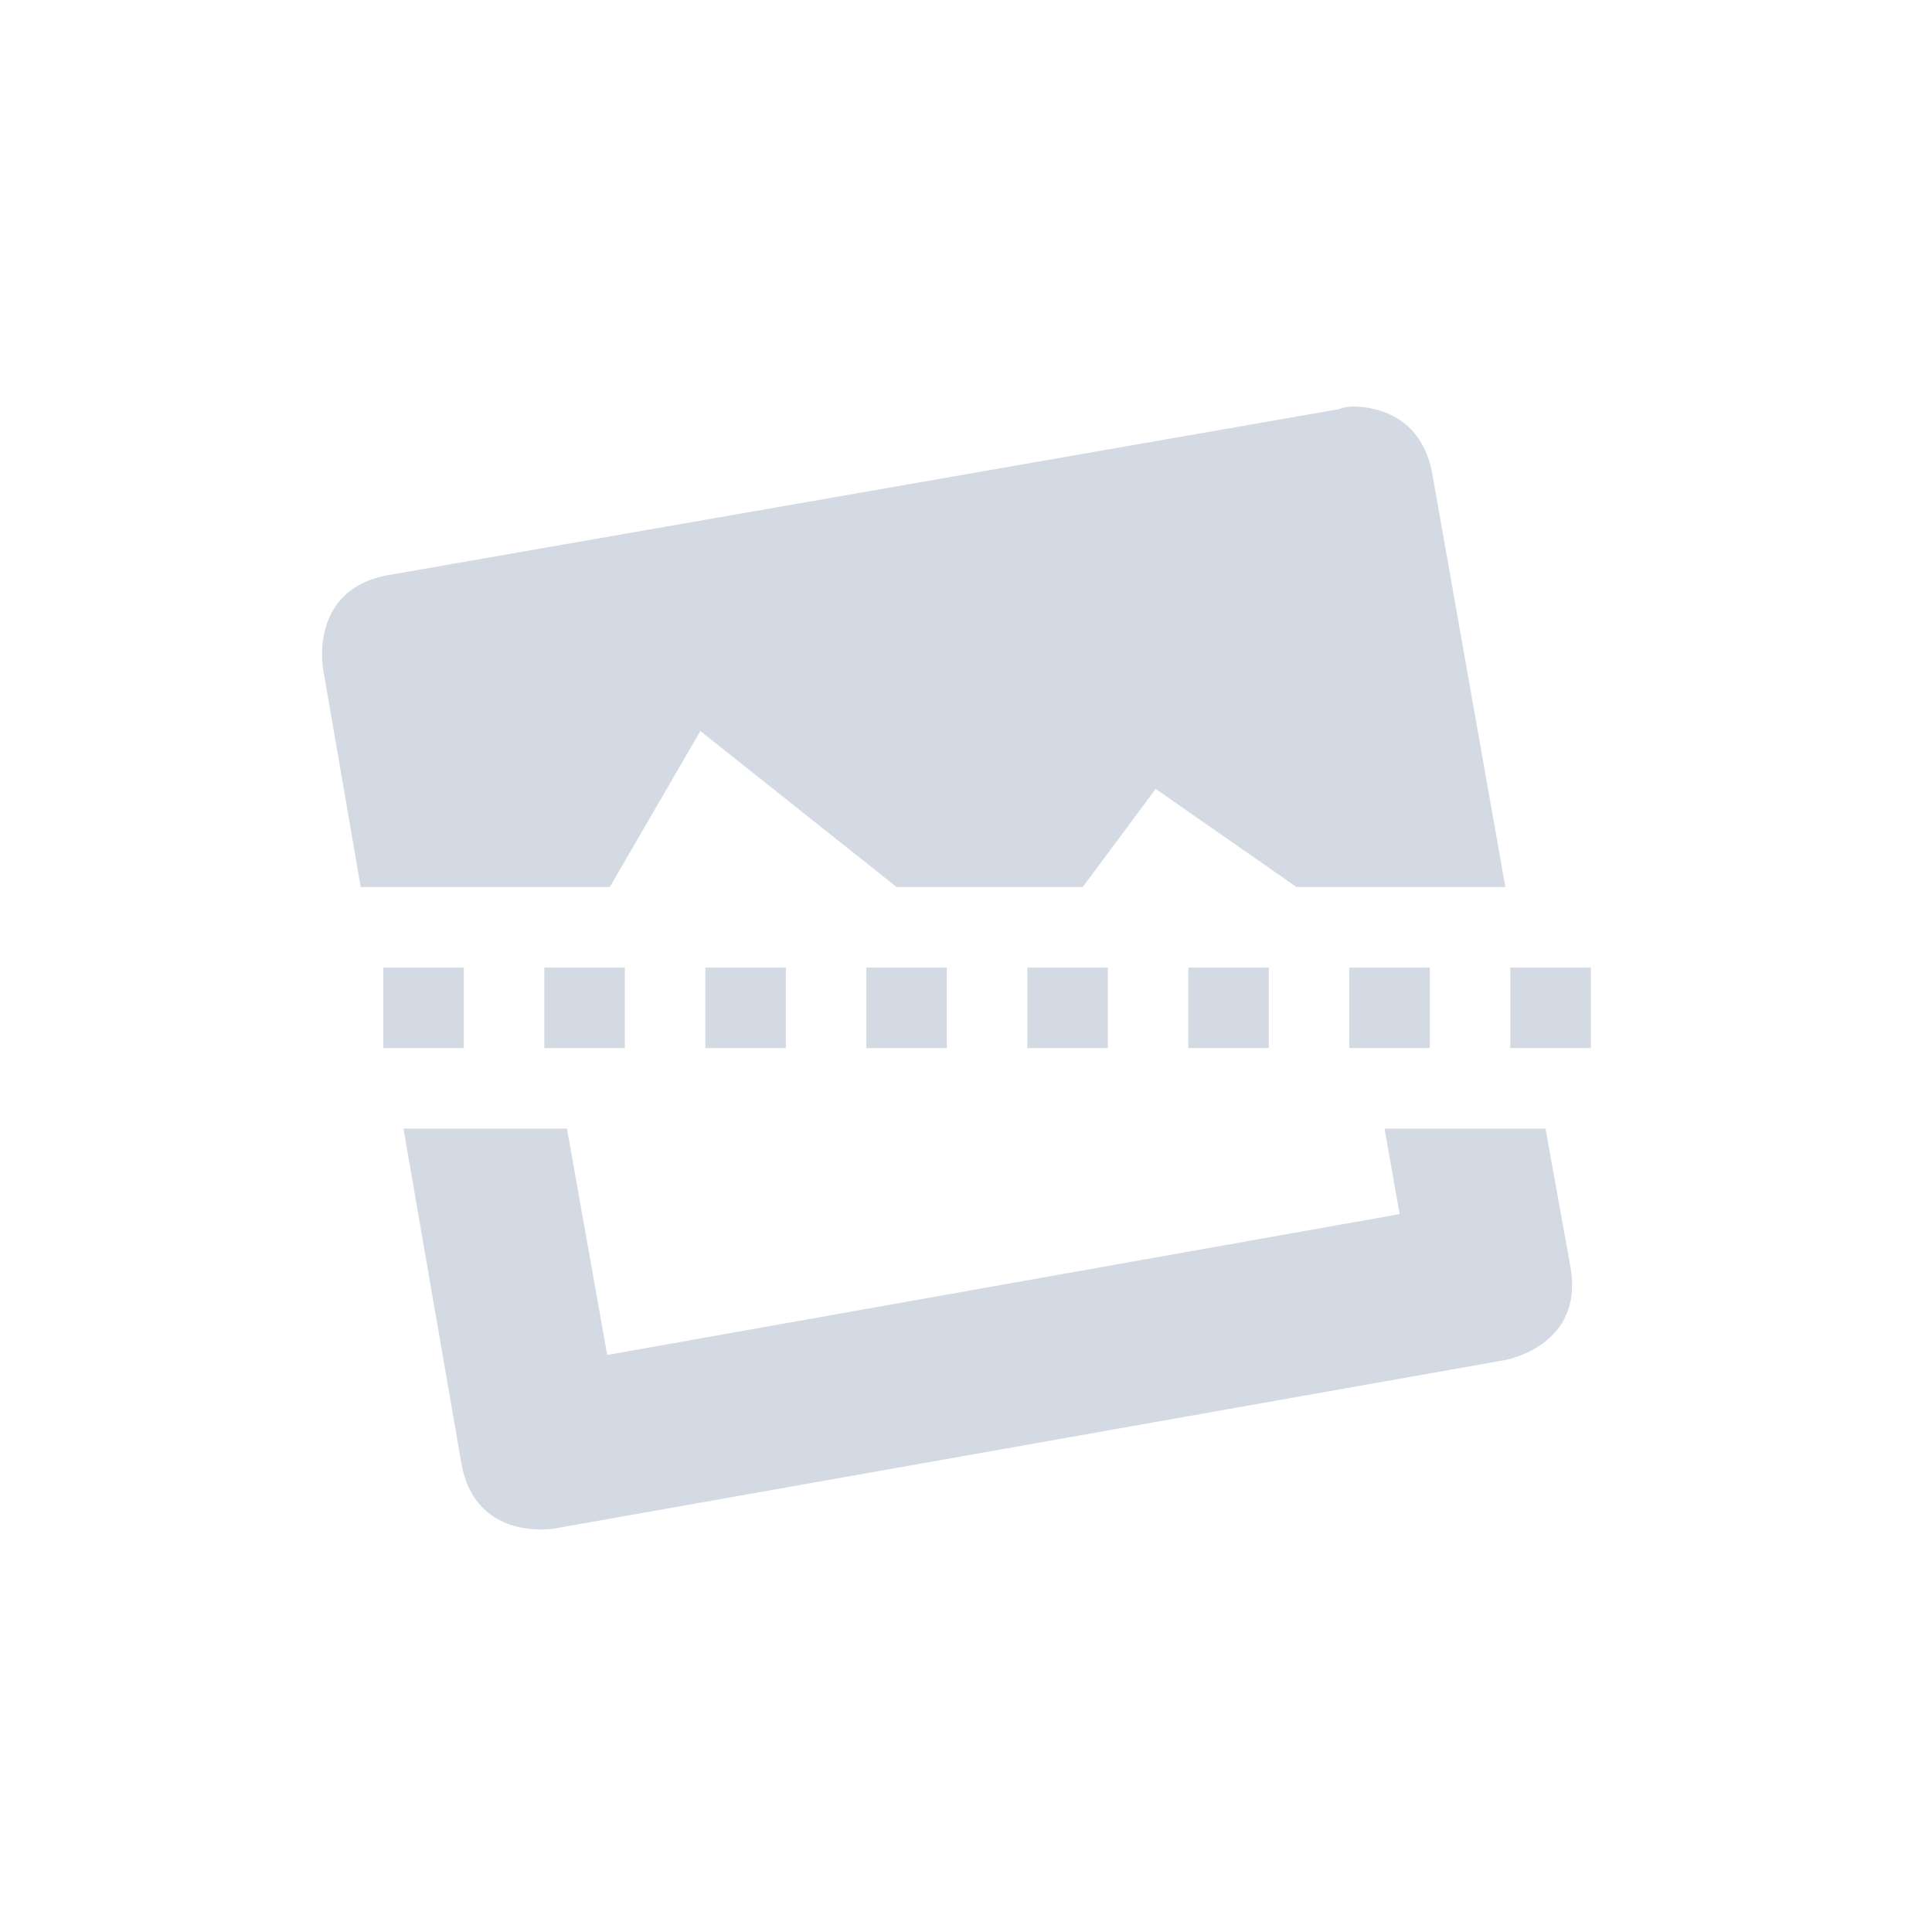 <?xml version="1.0" encoding="UTF-8" standalone="no"?>
<!--Created with Inkscape (http://www.inkscape.org/)-->
<svg id="svg7384" xmlns:rdf="http://www.w3.org/1999/02/22-rdf-syntax-ns#" style="enable-background:new" xmlns="http://www.w3.org/2000/svg" height="24" width="24" version="1.1" xmlns:cc="http://creativecommons.org/ns#" xmlns:dc="http://purl.org/dc/elements/1.1/">
 <g id="layer12" transform="translate(-405 -81)">
  <g id="g4139" transform="translate(3.762 4.02)">
   <path id="path5979" opacity="1" fill="#d3dae3" style="fill:#d3dae3;text-indent:0;block-progression:tb;text-decoration-line:none;enable-background:new;text-transform:none" d="m418.03 82.031c-0.095 0.001-0.156 0.031-0.156 0.031l-11.812 2.062c-0.985 0.174-0.812 1.156-0.812 1.156l0.469 2.719h3.094l1.125-1.938 2.438 1.938h2.312l0.906-1.219 1.75 1.219h2.594l-0.906-5.125c-0.13-0.739-0.715-0.846-1-0.844zm-11.78 8.969l0.719 4.156c0.174 0.985 1.156 0.812 1.156 0.812l11.81-2.093s0.986-0.171 0.812-1.156l-0.31-1.719h-2l0.188 1.062-9.844 1.75-0.5-2.812h-2.031z"/>
   <path id="path5935-5" opacity="1" fill="#d3dae3" style="fill:#d3dae3;text-indent:0;block-progression:tb;text-decoration-line:none;enable-background:accumulate;text-transform:none" d="m406 89v1h1v-1h-1zm2 0v1h1v-1h-1zm2 0v1h1v-1h-1zm2 0v1h1v-1h-1zm2 0v1h1v-1h-1zm2 0v1h1v-1h-1zm2 0v1h1v-1h-1zm2 0v1h1v-1h-1z"/>
  </g>
 </g>
</svg>
